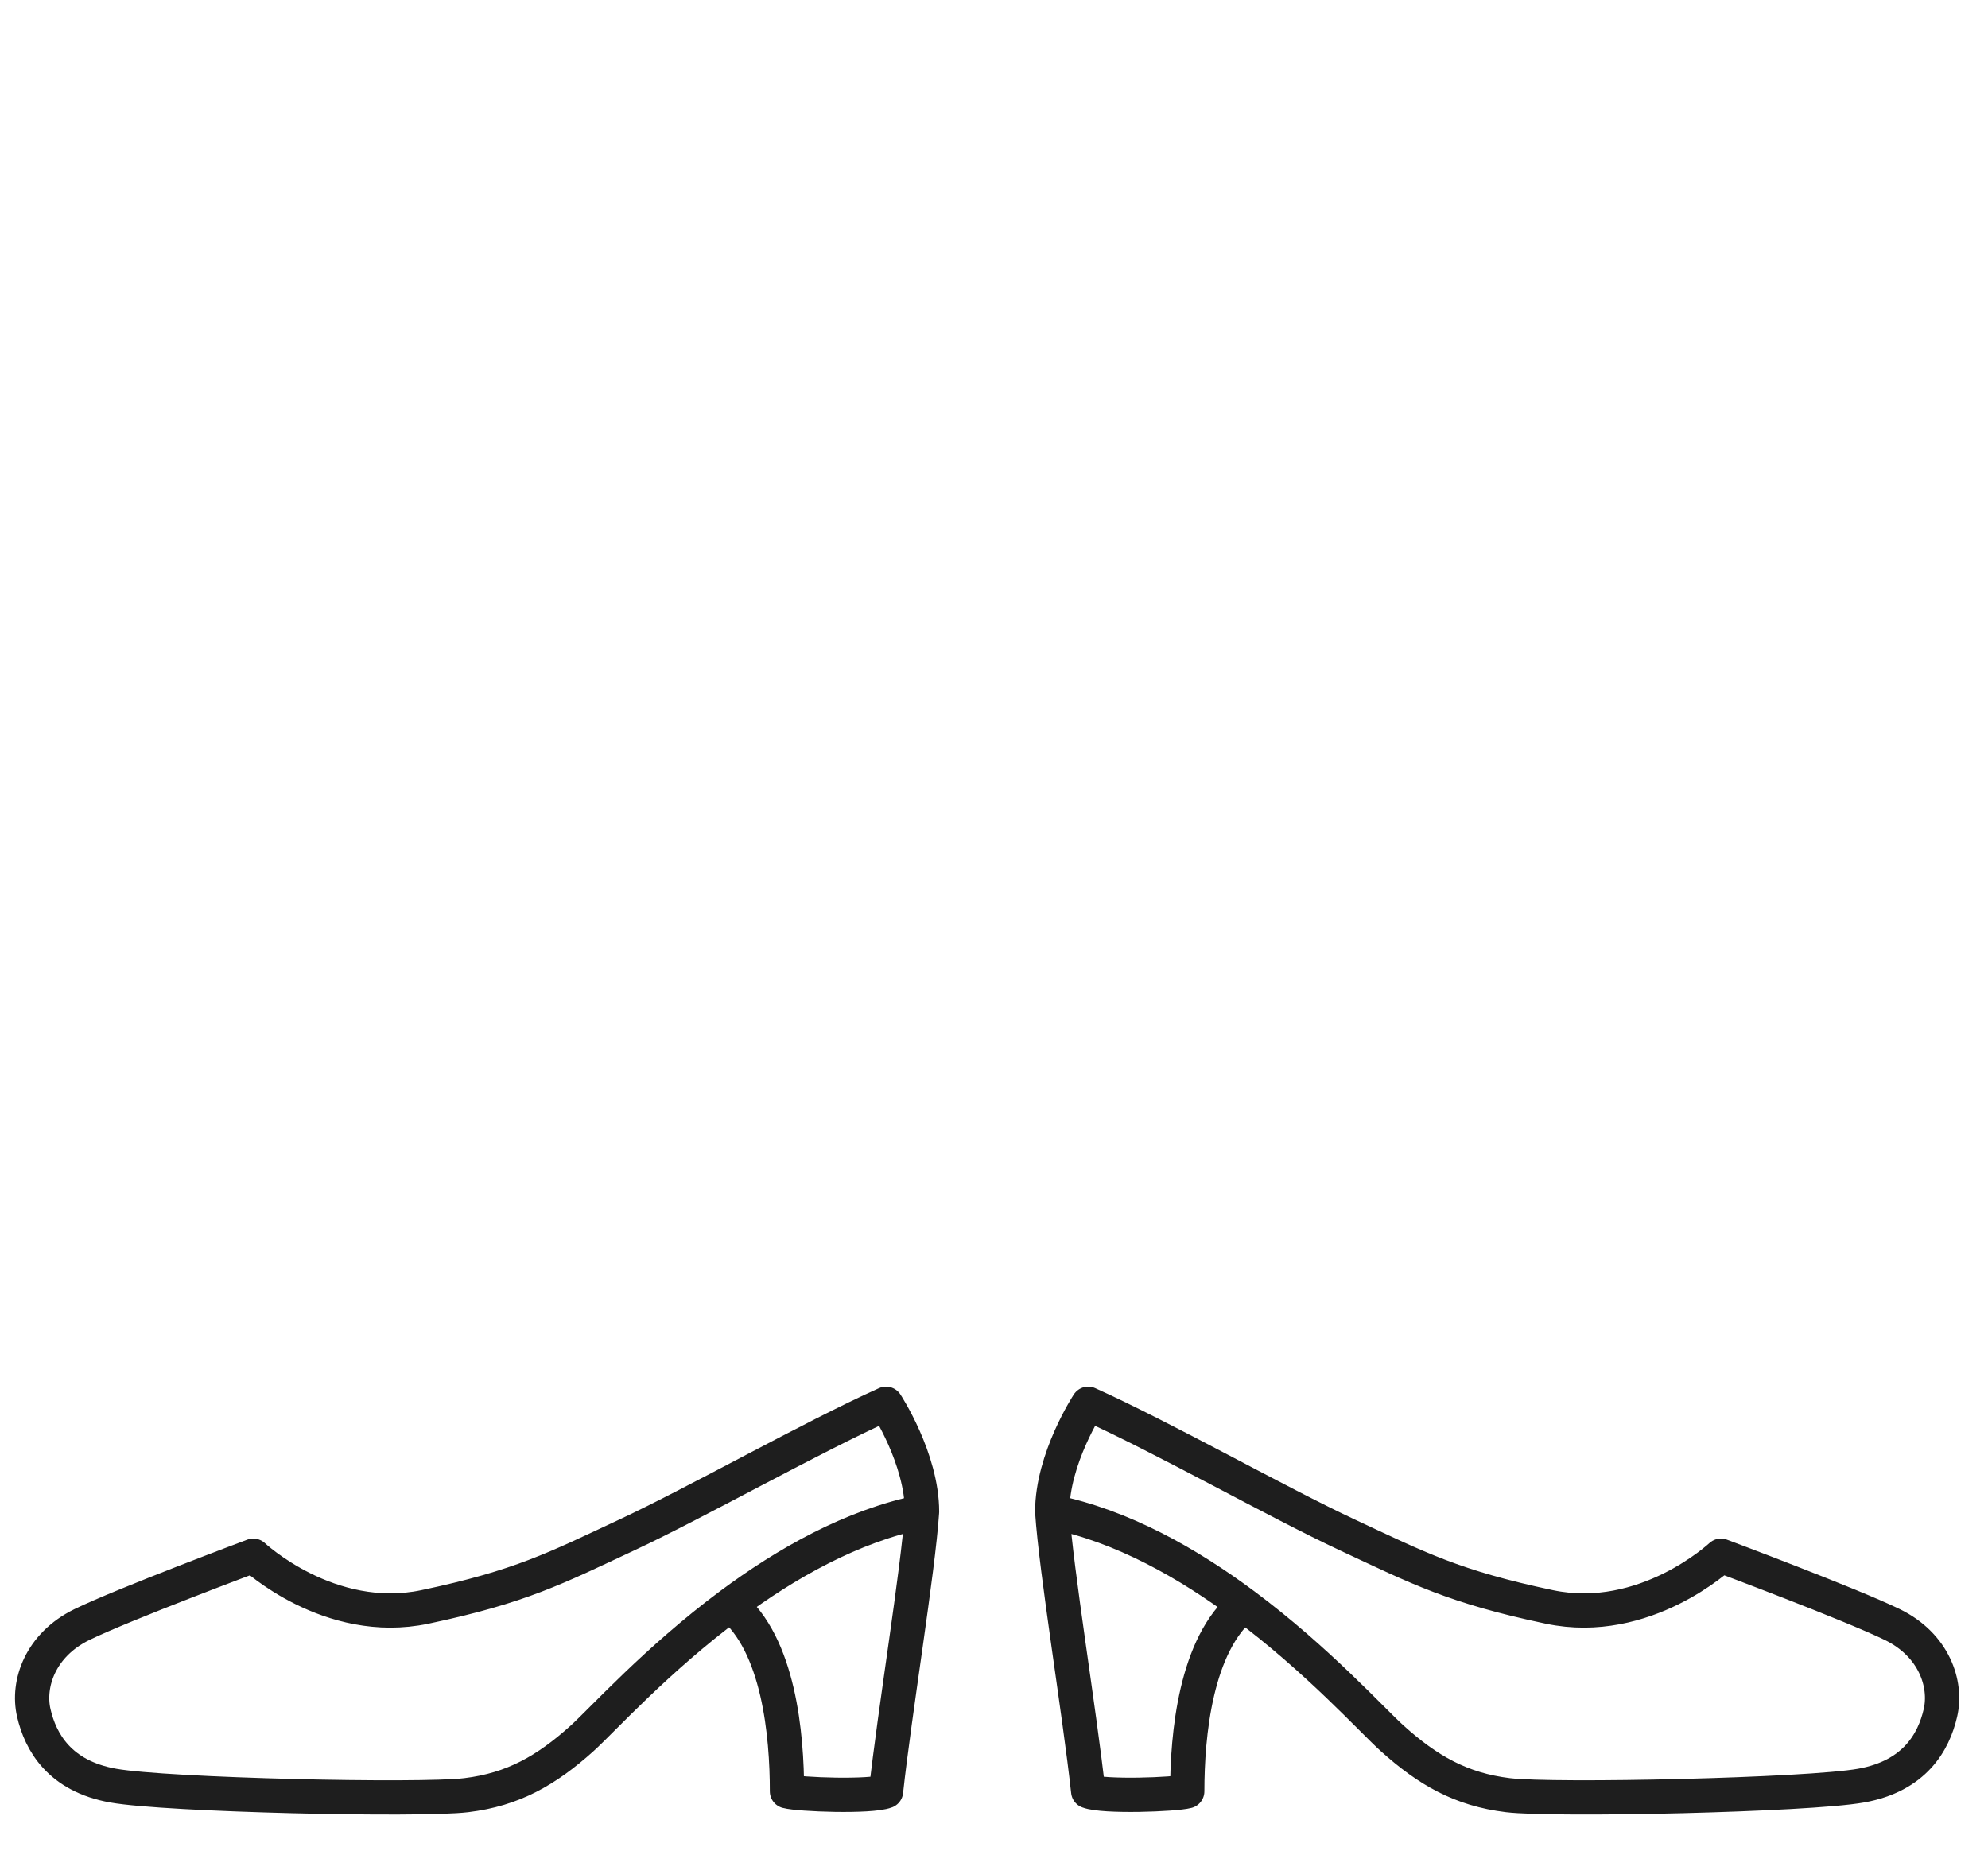 <svg width="58" height="54" viewBox="0 0 58 54" fill="none" xmlns="http://www.w3.org/2000/svg">
<path d="M26.9 44.11C26.9 42.559 25.85 40.961 25.85 40.961C23.666 41.942 20.327 43.837 18.273 44.795C16.22 45.754 15.186 46.3 12.396 46.888C9.605 47.475 7.39 45.394 7.39 45.394C7.39 45.394 3.607 46.809 2.391 47.402C1.175 47.995 0.79 49.131 0.986 49.98C1.182 50.829 1.736 51.823 3.303 52.102C4.87 52.381 12.239 52.547 13.605 52.381C14.972 52.215 15.945 51.656 16.98 50.725C17.571 50.192 19.162 48.423 21.311 46.825M26.9 44.11C26.784 45.851 26.099 49.975 25.85 52.268C25.397 52.441 23.321 52.365 22.96 52.268C22.96 50.631 22.728 47.979 21.311 46.825M26.9 44.11C24.847 44.525 22.922 45.627 21.311 46.825M30.699 44.11C30.699 42.559 31.748 40.961 31.748 40.961C33.933 41.942 37.271 43.837 39.325 44.795C41.379 45.753 42.412 46.3 45.203 46.888C47.993 47.475 50.209 45.394 50.209 45.394C50.209 45.394 53.991 46.809 55.208 47.402C56.424 47.995 56.808 49.131 56.612 49.98C56.417 50.828 55.863 51.823 54.296 52.102C52.729 52.381 45.36 52.546 43.993 52.381C42.627 52.215 41.654 51.656 40.619 50.724C40.028 50.193 38.439 48.426 36.292 46.829M30.699 44.11C30.814 45.851 31.499 49.975 31.748 52.268C32.202 52.441 34.277 52.365 34.638 52.268C34.638 50.631 34.876 47.983 36.292 46.829M30.699 44.11C32.754 44.525 34.68 45.629 36.292 46.829" stroke="#1E1E1E" stroke-linecap="round" stroke-linejoin="round"/>
</svg>
